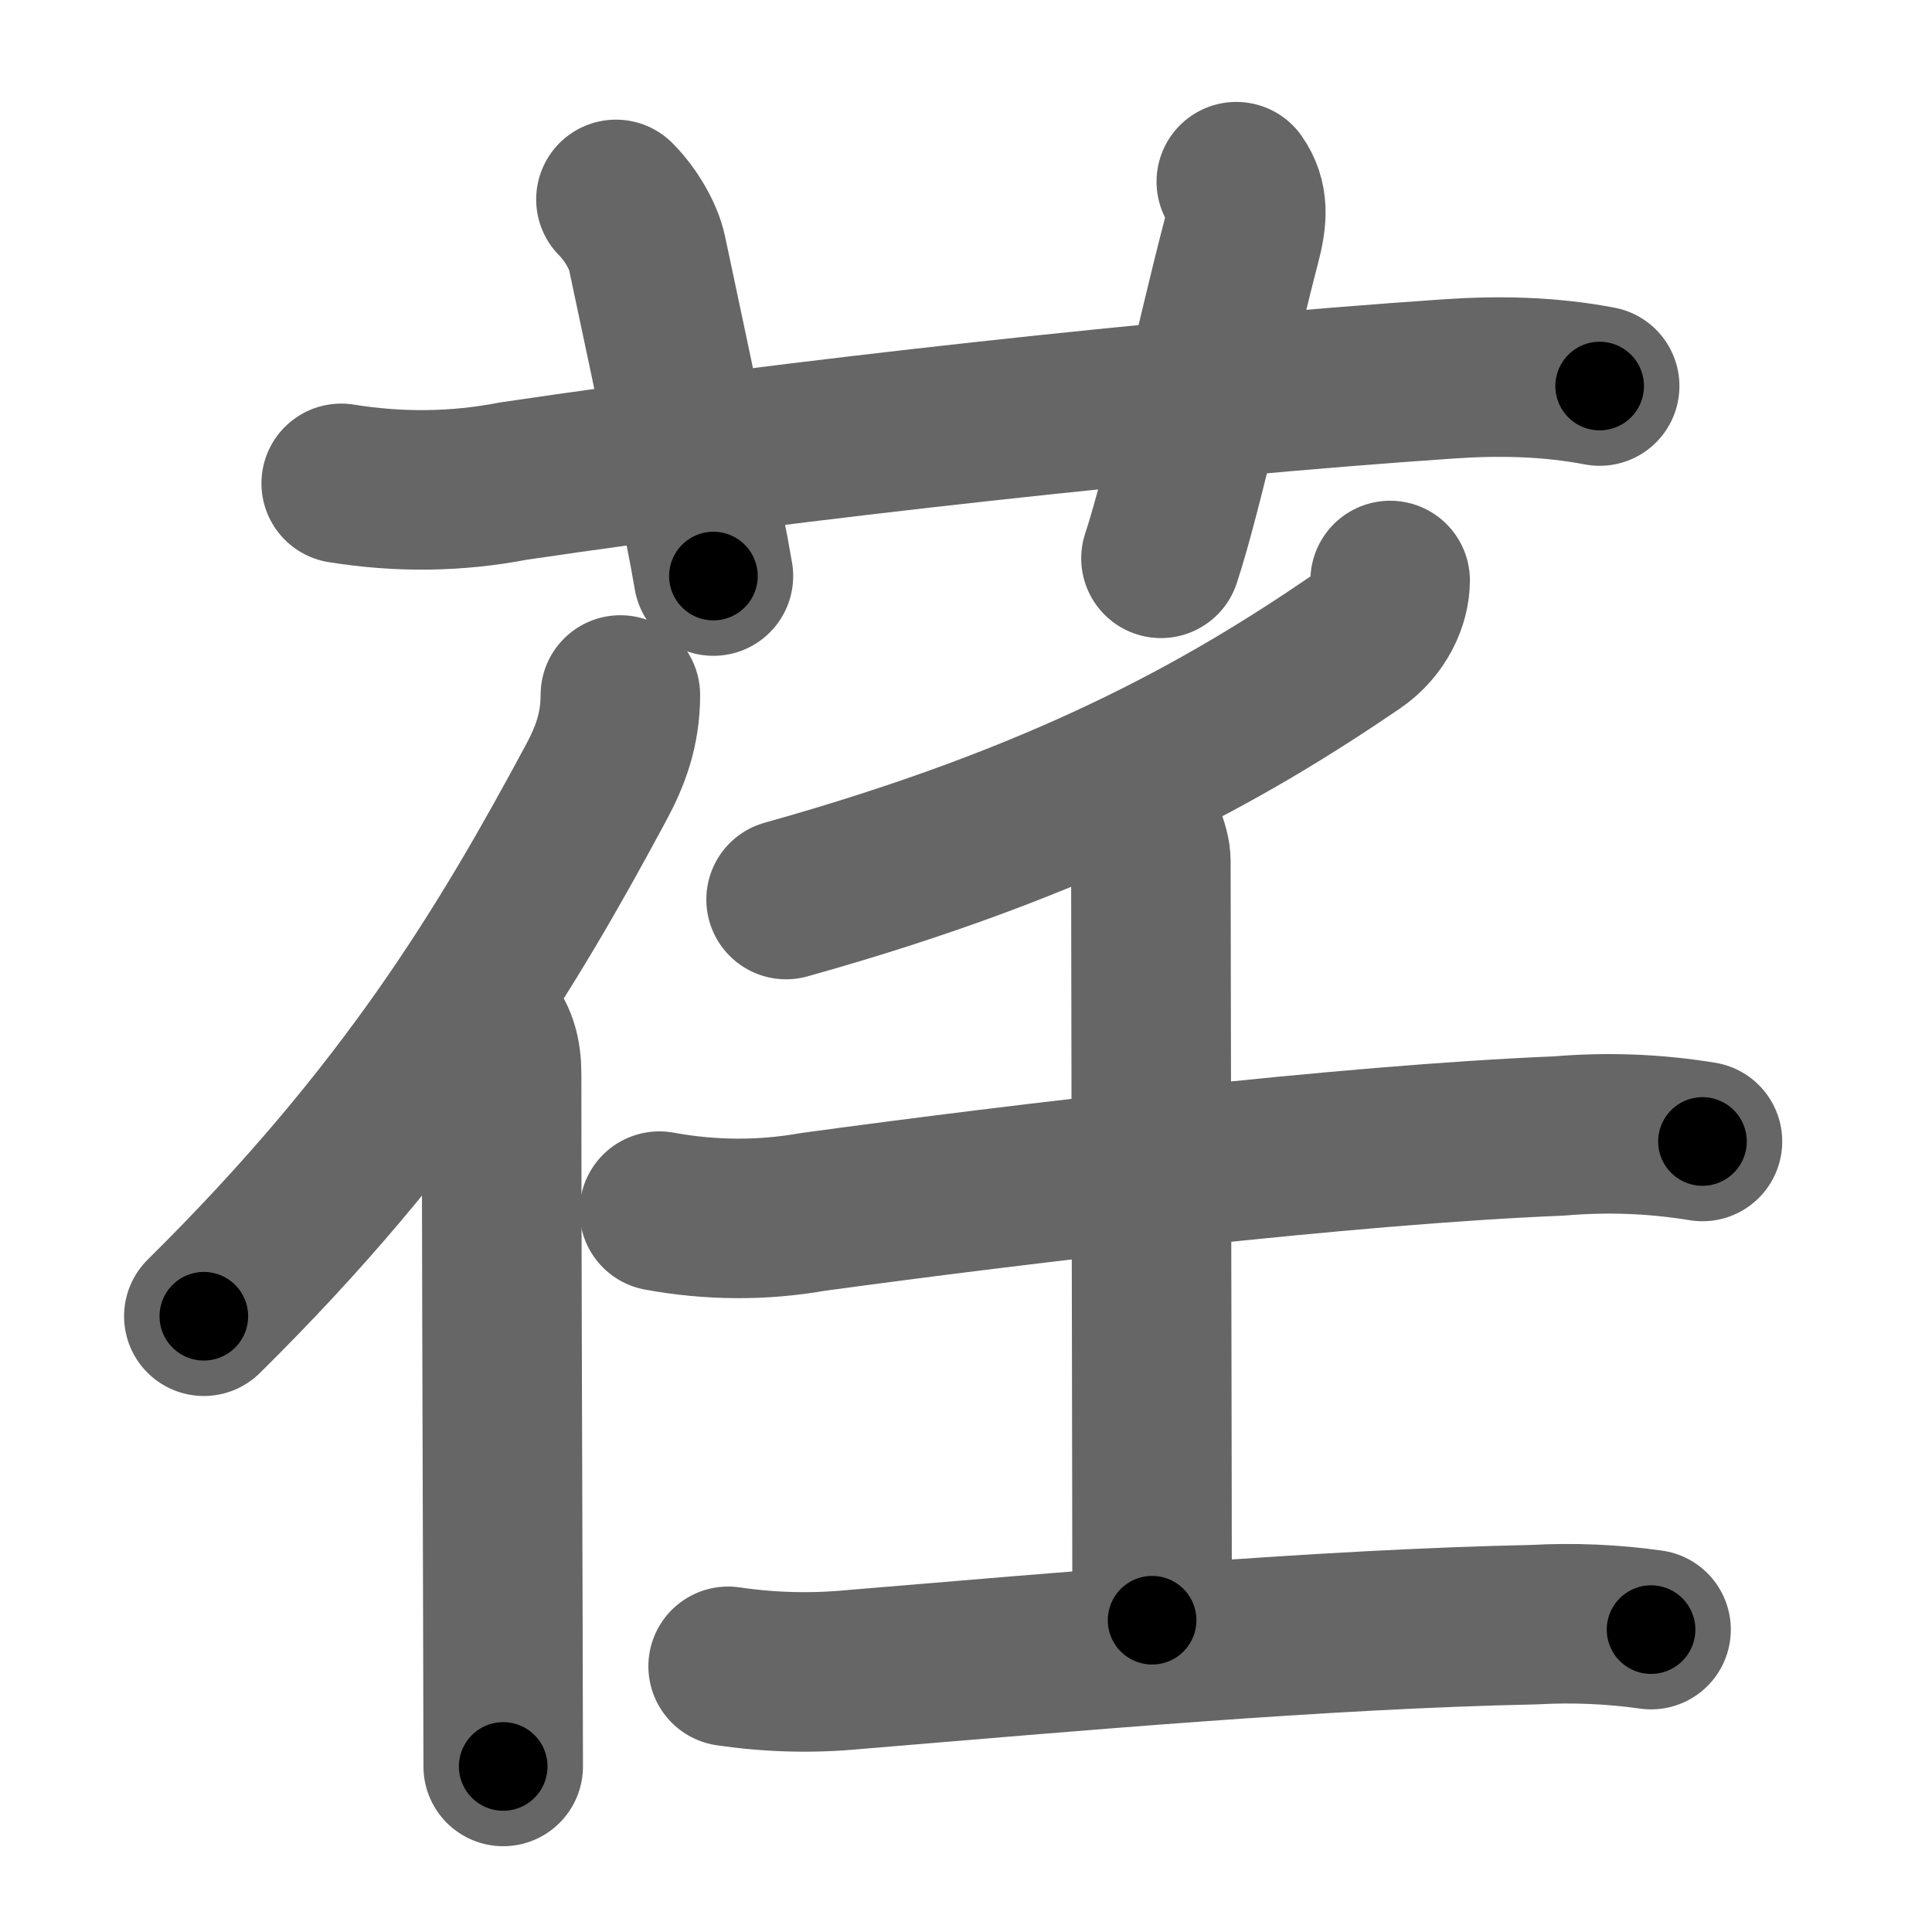 <svg xmlns="http://www.w3.org/2000/svg" width="109" height="109" viewBox="0 0 109 109" id="834f"><g fill="none" stroke="#666" stroke-width="9" stroke-linecap="round" stroke-linejoin="round"><g><g><path d="M19.25,27.27c3.28,0.53,6.52,0.49,9.73-0.13c15.74-2.33,37.12-4.7,52.71-5.76c2.88-0.2,5.73-0.14,8.56,0.4" /><path d="M34.75,11.25c0.88,0.88,1.56,2.12,1.75,3c1.75,8.25,3.25,15.25,3.75,18.25" /><path d="M69.75,10.25c0.7,1,0.64,2.03,0.25,3.5c-1.25,4.75-3.25,14-4.5,17.75" /></g><g><g><path d="M35,39.21c0,1.96-0.57,3.45-1.35,4.91C28.63,53.46,23,62.9,11.5,74.26" /><path d="M27.28,57.71c0.78,0.78,1.02,1.75,1.02,2.89c0,7.58,0.04,21.09,0.07,30.49c0.01,3.7,0.02,6.76,0.02,8.57" /></g><g><g><path d="M78.43,32.75c0,1.1-0.61,2.57-1.99,3.51c-7.36,5.02-16.35,10.09-32.09,14.49" /></g><g><path d="M37.2,68.33c2.89,0.53,5.79,0.55,8.69,0.04c12.04-1.64,30.08-3.79,42.07-4.28c2.71-0.23,5.41-0.13,8.09,0.31" /><path d="M63.54,45.63c0.85,0.85,1.39,2.18,1.39,2.96c0,4.15,0.07,36.95,0.07,42.82" /><path d="M41.08,94.01c2.37,0.35,4.75,0.41,7.13,0.18c12.28-1.02,26.32-2.28,38.35-2.53c2.2-0.12,4.4-0.03,6.59,0.28" /></g></g></g></g></g><g fill="none" stroke="#000" stroke-width="5" stroke-linecap="round" stroke-linejoin="round"><g><g><path d="M19.25,27.27c3.28,0.53,6.52,0.49,9.73-0.13c15.74-2.33,37.12-4.7,52.71-5.76c2.88-0.2,5.73-0.14,8.56,0.4" stroke-dasharray="71.411" stroke-dashoffset="71.411"><animate attributeName="stroke-dashoffset" values="71.411;71.411;0" dur="0.537s" fill="freeze" begin="0s;834f.click" /></path><path d="M34.75,11.25c0.88,0.88,1.56,2.12,1.75,3c1.75,8.25,3.25,15.25,3.75,18.25" stroke-dasharray="22.146" stroke-dashoffset="22.146"><animate attributeName="stroke-dashoffset" values="22.146" fill="freeze" begin="834f.click" /><animate attributeName="stroke-dashoffset" values="22.146;22.146;0" keyTimes="0;0.708;1" dur="0.758s" fill="freeze" begin="0s;834f.click" /></path><path d="M69.75,10.25c0.7,1,0.64,2.03,0.25,3.5c-1.25,4.75-3.25,14-4.5,17.75" stroke-dasharray="21.956" stroke-dashoffset="21.956"><animate attributeName="stroke-dashoffset" values="21.956" fill="freeze" begin="834f.click" /><animate attributeName="stroke-dashoffset" values="21.956;21.956;0" keyTimes="0;0.775;1" dur="0.978s" fill="freeze" begin="0s;834f.click" /></path></g><g><g><path d="M35,39.21c0,1.96-0.57,3.45-1.35,4.91C28.63,53.46,23,62.9,11.5,74.26" stroke-dasharray="42.716" stroke-dashoffset="42.716"><animate attributeName="stroke-dashoffset" values="42.716" fill="freeze" begin="834f.click" /><animate attributeName="stroke-dashoffset" values="42.716;42.716;0" keyTimes="0;0.696;1" dur="1.405s" fill="freeze" begin="0s;834f.click" /></path><path d="M27.28,57.71c0.78,0.78,1.02,1.75,1.02,2.89c0,7.58,0.04,21.09,0.07,30.49c0.01,3.7,0.02,6.76,0.02,8.57" stroke-dasharray="42.214" stroke-dashoffset="42.214"><animate attributeName="stroke-dashoffset" values="42.214" fill="freeze" begin="834f.click" /><animate attributeName="stroke-dashoffset" values="42.214;42.214;0" keyTimes="0;0.769;1" dur="1.827s" fill="freeze" begin="0s;834f.click" /></path></g><g><g><path d="M78.43,32.75c0,1.1-0.61,2.57-1.99,3.51c-7.36,5.02-16.35,10.09-32.09,14.49" stroke-dasharray="39.572" stroke-dashoffset="39.572"><animate attributeName="stroke-dashoffset" values="39.572" fill="freeze" begin="834f.click" /><animate attributeName="stroke-dashoffset" values="39.572;39.572;0" keyTimes="0;0.822;1" dur="2.223s" fill="freeze" begin="0s;834f.click" /></path></g><g><path d="M37.2,68.33c2.89,0.53,5.79,0.55,8.69,0.04c12.04-1.64,30.08-3.79,42.07-4.28c2.71-0.23,5.41-0.13,8.09,0.31" stroke-dasharray="59.154" stroke-dashoffset="59.154"><animate attributeName="stroke-dashoffset" values="59.154" fill="freeze" begin="834f.click" /><animate attributeName="stroke-dashoffset" values="59.154;59.154;0" keyTimes="0;0.79;1" dur="2.815s" fill="freeze" begin="0s;834f.click" /></path><path d="M63.54,45.63c0.85,0.85,1.39,2.18,1.39,2.96c0,4.15,0.07,36.95,0.07,42.82" stroke-dasharray="46.158" stroke-dashoffset="46.158"><animate attributeName="stroke-dashoffset" values="46.158" fill="freeze" begin="834f.click" /><animate attributeName="stroke-dashoffset" values="46.158;46.158;0" keyTimes="0;0.859;1" dur="3.277s" fill="freeze" begin="0s;834f.click" /></path><path d="M41.08,94.01c2.37,0.35,4.75,0.41,7.13,0.18c12.28-1.02,26.32-2.28,38.35-2.53c2.2-0.12,4.4-0.03,6.59,0.28" stroke-dasharray="52.197" stroke-dashoffset="52.197"><animate attributeName="stroke-dashoffset" values="52.197" fill="freeze" begin="834f.click" /><animate attributeName="stroke-dashoffset" values="52.197;52.197;0" keyTimes="0;0.863;1" dur="3.799s" fill="freeze" begin="0s;834f.click" /></path></g></g></g></g></g></svg>